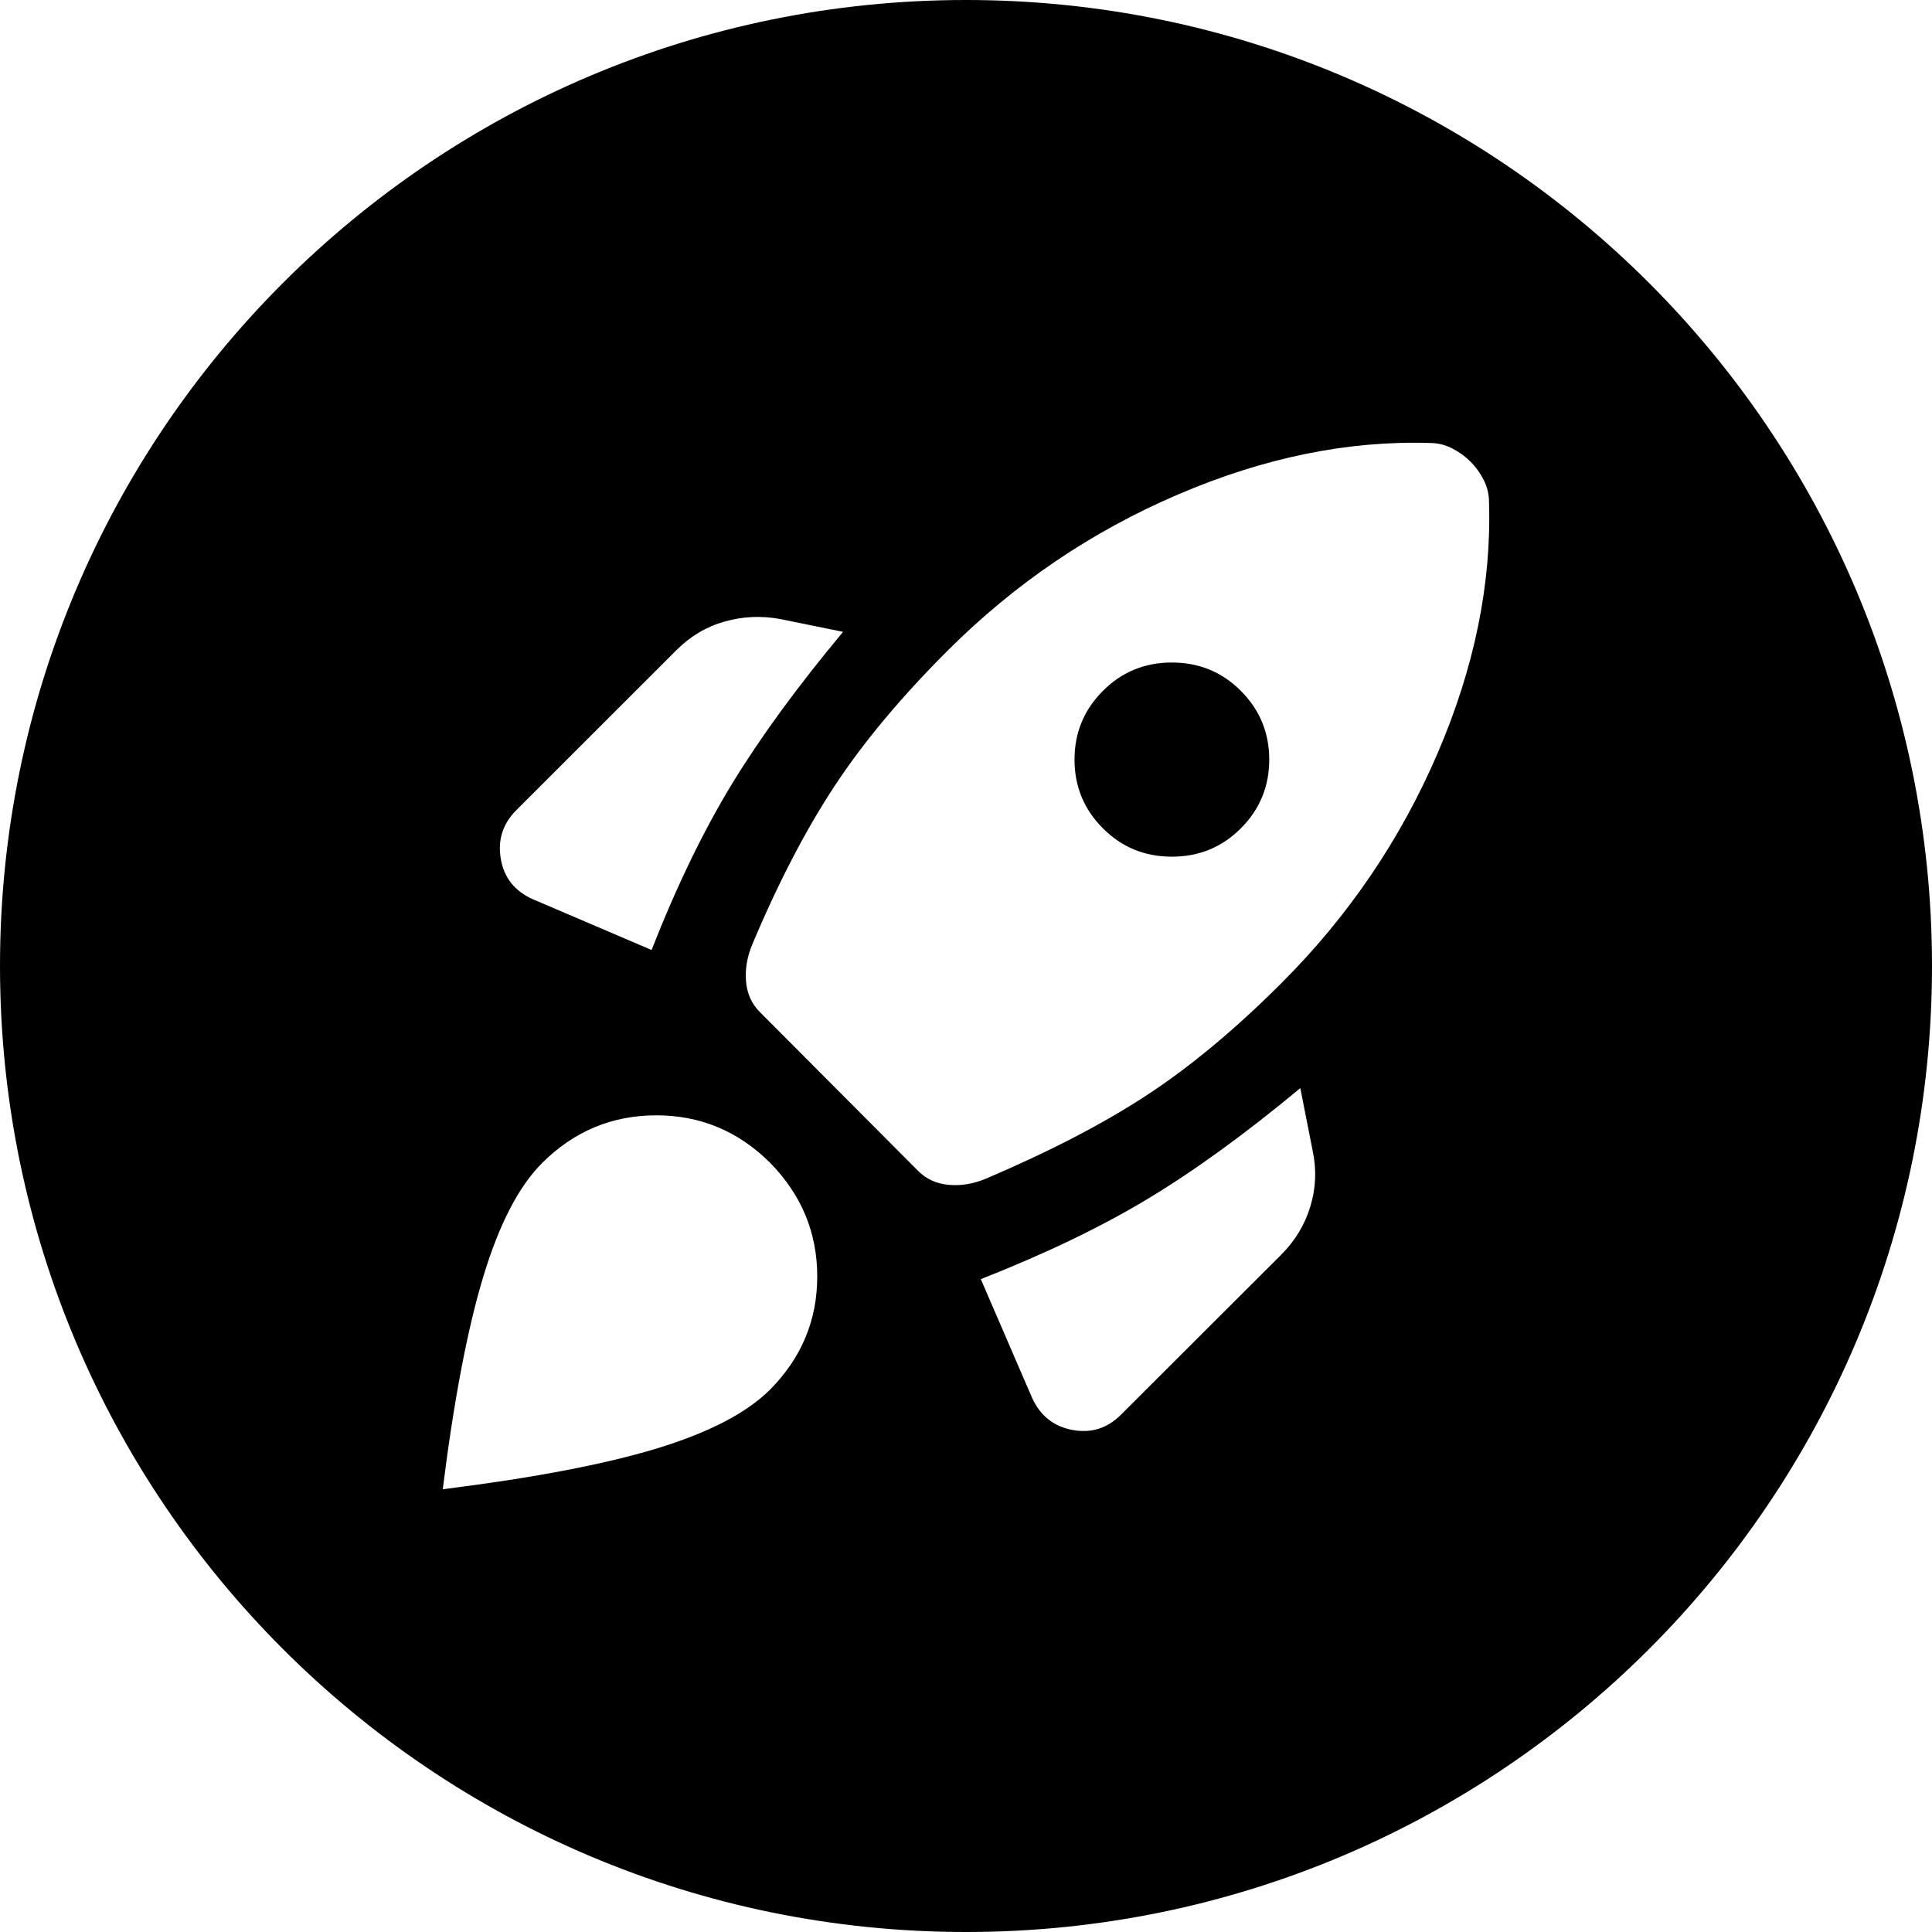 <svg width="24" height="24" viewBox="0 0 24 24" fill="none" xmlns="http://www.w3.org/2000/svg">
<path d="M14.557 10.642C14.221 10.642 13.935 10.525 13.701 10.29C13.466 10.055 13.348 9.771 13.348 9.436C13.348 9.101 13.466 8.817 13.701 8.582C13.935 8.347 14.221 8.23 14.557 8.23C14.894 8.23 15.18 8.347 15.414 8.582C15.649 8.817 15.767 9.101 15.767 9.436C15.767 9.771 15.649 10.055 15.414 10.29C15.18 10.525 14.894 10.642 14.557 10.642Z" fill="currentColor"/>
<path fill-rule="evenodd" clip-rule="evenodd" d="M12 24C18.627 24 24 18.627 24 12C24 5.373 18.627 0 12 0C5.373 0 0 5.373 0 12C0 18.627 5.373 24 12 24ZM6.618 11.17L8.094 11.801C8.408 11.002 8.742 10.314 9.094 9.736C9.447 9.158 9.906 8.529 10.473 7.849L9.686 7.689C9.455 7.647 9.227 7.657 9.002 7.721C8.776 7.784 8.578 7.902 8.405 8.074L6.416 10.062C6.246 10.231 6.181 10.433 6.221 10.668C6.26 10.902 6.393 11.069 6.618 11.17ZM18.033 5.567C17.947 5.524 17.857 5.503 17.765 5.503C16.747 5.471 15.702 5.684 14.631 6.144C13.559 6.603 12.607 7.249 11.774 8.08C11.196 8.658 10.727 9.218 10.369 9.762C10.011 10.305 9.669 10.962 9.345 11.732C9.279 11.891 9.254 12.046 9.268 12.197C9.282 12.348 9.34 12.474 9.441 12.574L11.409 14.549C11.51 14.649 11.637 14.706 11.789 14.719C11.941 14.732 12.096 14.706 12.252 14.64C13.042 14.303 13.707 13.958 14.247 13.604C14.787 13.25 15.344 12.787 15.917 12.214C16.749 11.383 17.396 10.432 17.856 9.363C18.316 8.294 18.529 7.251 18.497 6.235C18.497 6.142 18.476 6.053 18.433 5.966C18.39 5.88 18.335 5.803 18.266 5.734C18.197 5.665 18.119 5.61 18.033 5.567ZM14.257 14.893C13.674 15.244 12.983 15.576 12.184 15.89L12.819 17.36C12.92 17.585 13.087 17.719 13.32 17.763C13.554 17.807 13.755 17.744 13.925 17.574L15.915 15.587C16.087 15.415 16.208 15.216 16.277 14.989C16.346 14.763 16.356 14.534 16.308 14.304L16.153 13.517C15.472 14.083 14.84 14.542 14.257 14.893ZM8.149 13.855C7.602 13.856 7.131 14.053 6.738 14.444C6.445 14.735 6.201 15.206 6.004 15.857C5.807 16.508 5.639 17.389 5.5 18.5C6.612 18.361 7.494 18.194 8.147 17.997C8.8 17.799 9.272 17.555 9.564 17.264C9.956 16.87 10.152 16.401 10.152 15.857C10.152 15.313 9.957 14.842 9.565 14.443C9.169 14.05 8.697 13.854 8.149 13.855Z" fill="currentColor"/>
</svg>
